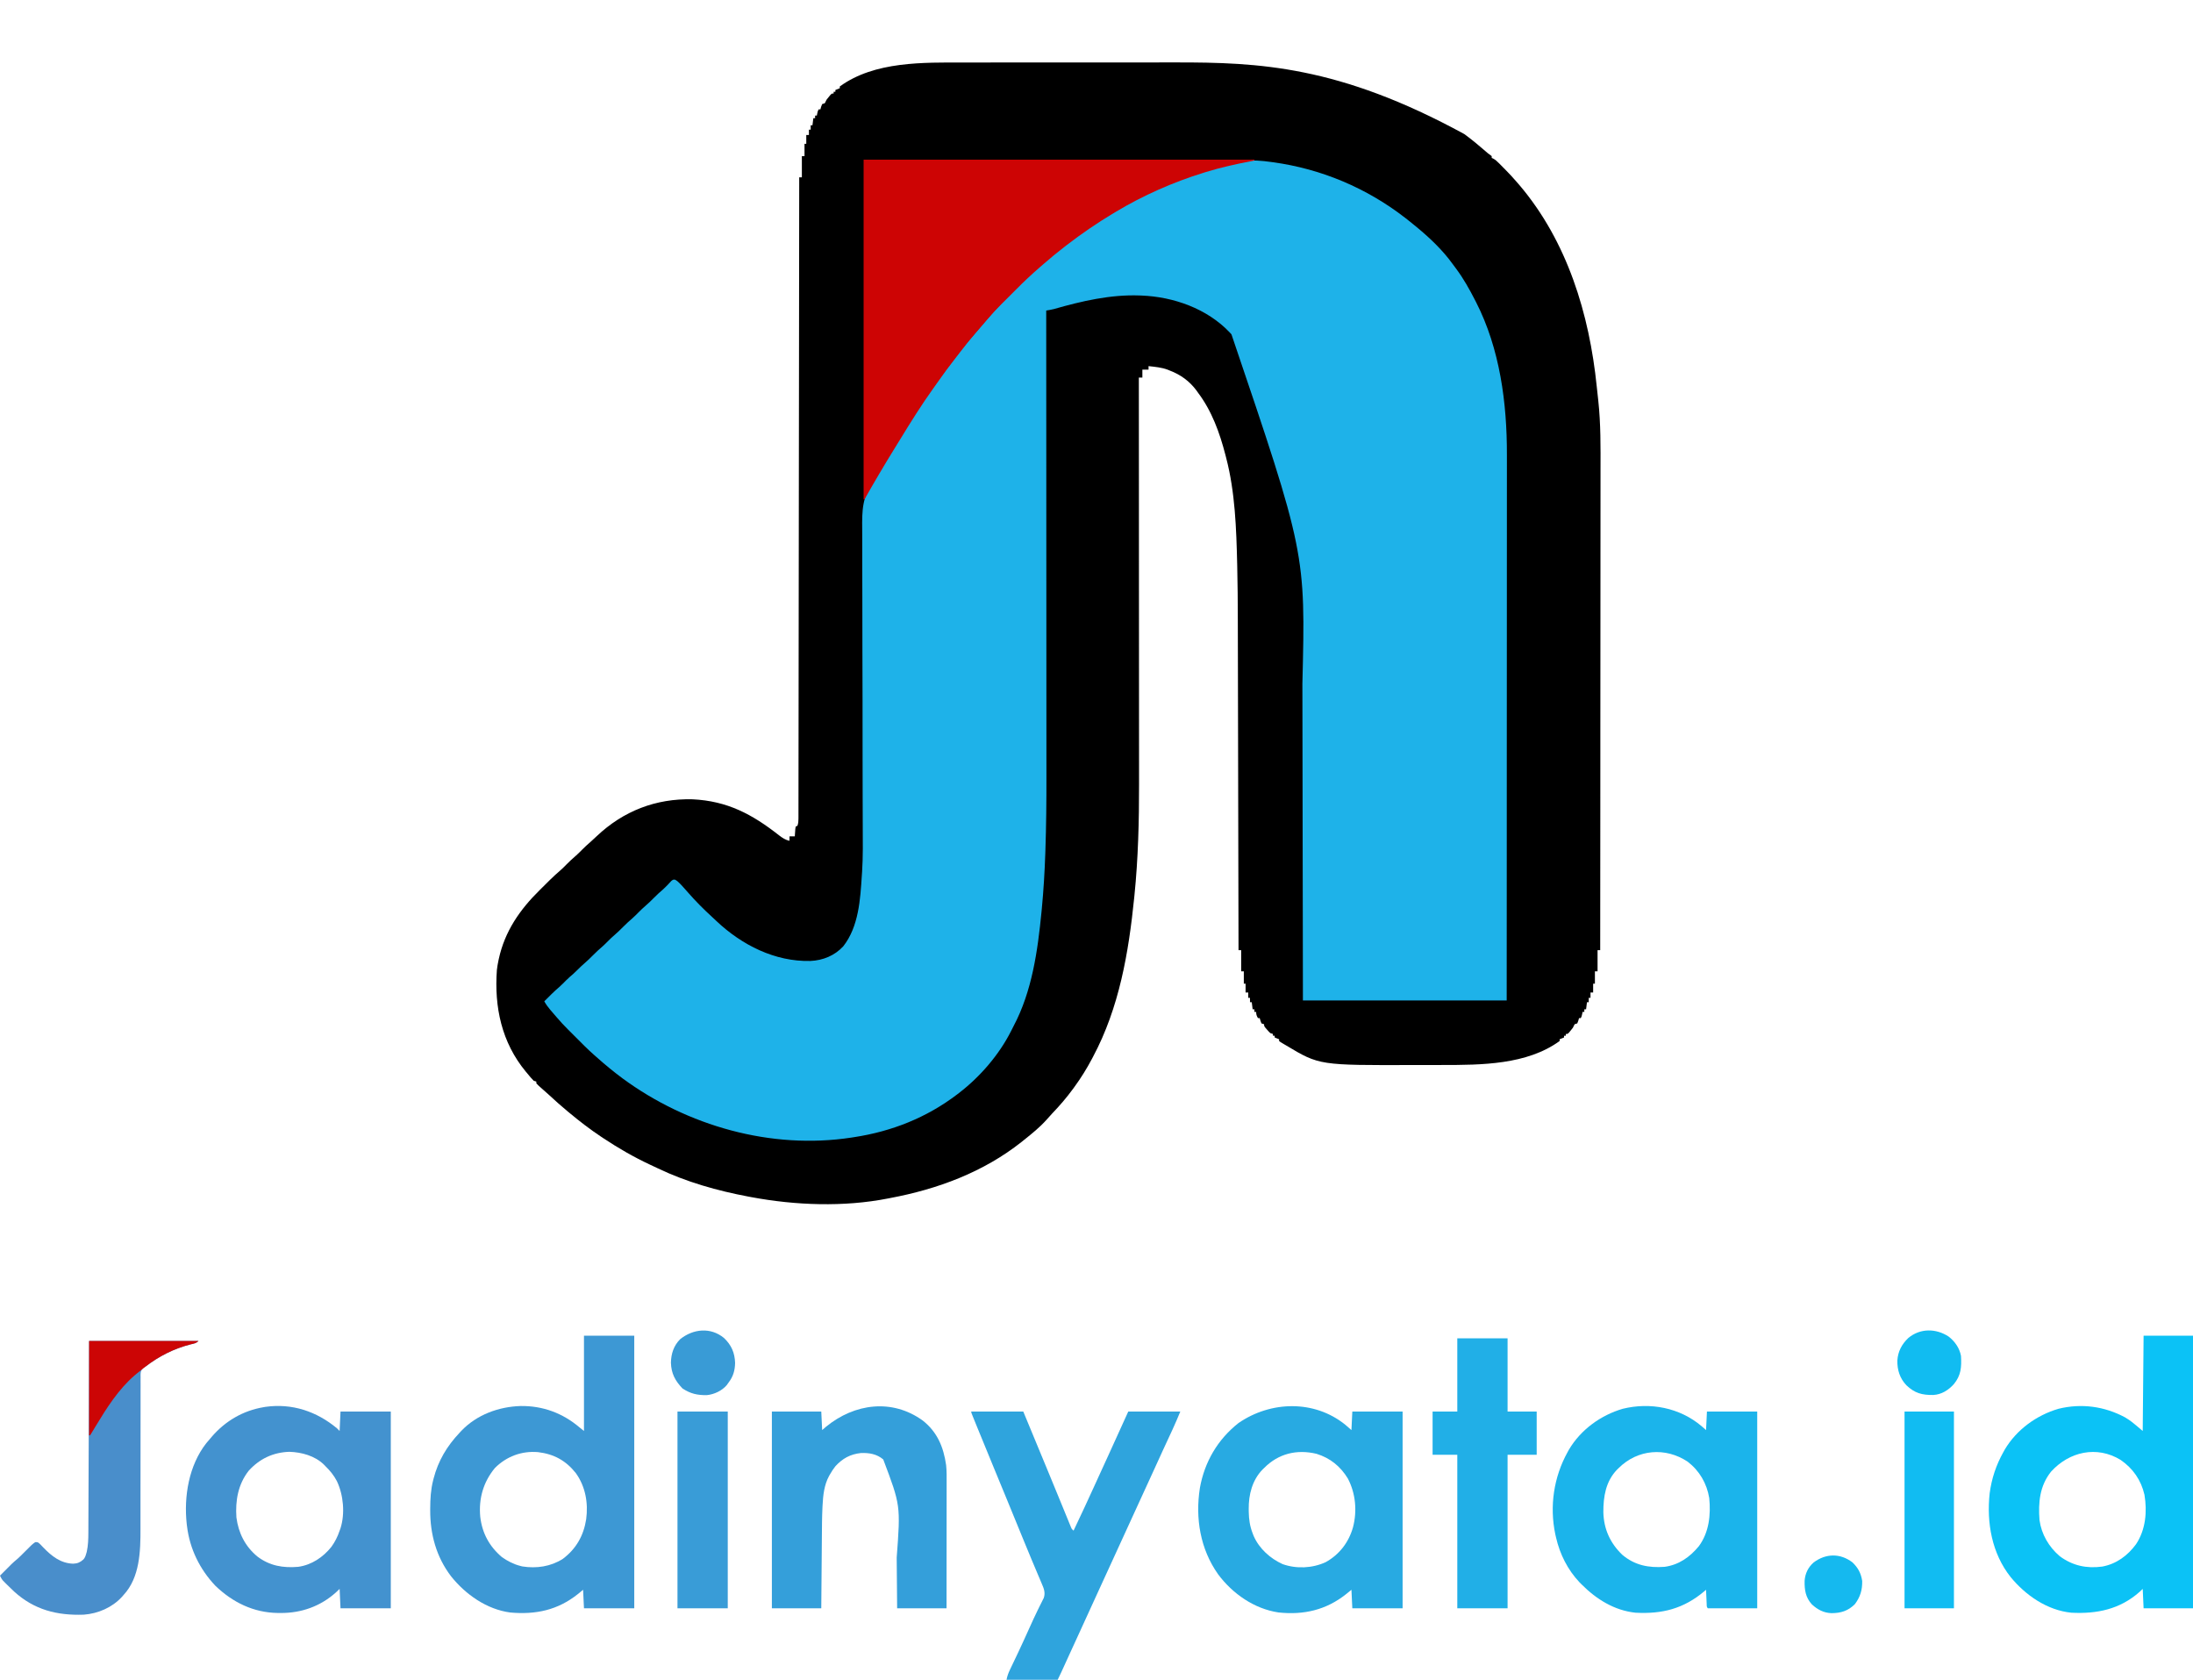 <?xml version="1.0" encoding="UTF-8"?>
<svg version="1.1" xmlns="http://www.w3.org/2000/svg" width="2486" height="1904">
<path d="M0 0 C4.017 0 8.034 -0.005 12.05 -0.01 C19.895 -0.018 27.74 -0.021 35.585 -0.022 C41.979 -0.022 48.373 -0.024 54.767 -0.027 C72.984 -0.036 91.2 -0.041 109.417 -0.04 C110.395 -0.04 111.374 -0.04 112.382 -0.04 C113.851 -0.04 113.851 -0.04 115.351 -0.04 C131.182 -0.039 147.014 -0.049 162.845 -0.063 C179.187 -0.078 195.529 -0.084 211.871 -0.083 C221.011 -0.083 230.15 -0.086 239.29 -0.097 C333.503 -0.203 424.432 3.417 566.812 81.145 C567.624 81.746 567.624 81.746 568.451 82.359 C576.183 88.12 583.545 94.249 590.816 100.579 C593.652 103.083 593.652 103.083 596.215 104.868 C596.742 105.29 597.269 105.711 597.812 106.145 C597.812 106.805 597.812 107.465 597.812 108.145 C598.676 108.521 598.676 108.521 599.557 108.905 C602.119 110.314 603.834 111.924 605.894 113.997 C606.662 114.767 607.43 115.536 608.221 116.329 C609.411 117.537 609.411 117.537 610.625 118.77 C611.407 119.553 612.189 120.335 612.994 121.141 C617.8 125.983 622.384 130.958 626.812 136.145 C627.609 137.061 628.406 137.976 629.226 138.919 C683.494 202.775 708.552 285.204 716.904 367.353 C717.439 372.615 718.01 377.87 718.621 383.123 C721.501 409.491 721.226 435.895 721.165 462.388 C721.149 469.622 721.151 476.856 721.154 484.09 C721.158 497.432 721.148 510.775 721.13 524.117 C721.112 537.302 721.1 550.487 721.097 563.672 C721.097 564.496 721.097 565.32 721.096 566.168 C721.095 570.354 721.095 574.539 721.094 578.725 C721.087 608.266 721.067 637.808 721.039 667.349 C721.011 696.024 720.99 724.699 720.977 753.374 C720.977 754.26 720.976 755.146 720.976 756.059 C720.972 764.958 720.968 773.856 720.965 782.755 C720.957 800.877 720.948 819 720.939 837.123 C720.939 837.956 720.939 838.789 720.938 839.647 C720.911 895.146 720.863 950.646 720.812 1006.145 C719.822 1006.145 718.832 1006.145 717.812 1006.145 C717.812 1014.065 717.812 1021.985 717.812 1030.145 C716.822 1030.145 715.832 1030.145 714.812 1030.145 C714.812 1034.765 714.812 1039.385 714.812 1044.145 C714.152 1044.145 713.492 1044.145 712.812 1044.145 C712.812 1047.445 712.812 1050.745 712.812 1054.145 C711.822 1054.145 710.832 1054.145 709.812 1054.145 C709.812 1056.125 709.812 1058.105 709.812 1060.145 C709.152 1060.145 708.492 1060.145 707.812 1060.145 C707.812 1061.795 707.812 1063.445 707.812 1065.145 C707.152 1065.145 706.492 1065.145 705.812 1065.145 C705.482 1067.785 705.152 1070.425 704.812 1073.145 C704.152 1073.145 703.492 1073.145 702.812 1073.145 C702.812 1074.135 702.812 1075.125 702.812 1076.145 C702.152 1076.145 701.492 1076.145 700.812 1076.145 C700.668 1076.929 700.524 1077.713 700.375 1078.52 C699.812 1081.145 699.812 1081.145 698.812 1083.145 C698.152 1083.145 697.492 1083.145 696.812 1083.145 C696.544 1084.115 696.276 1085.084 696 1086.083 C695.608 1087.094 695.216 1088.104 694.812 1089.145 C693.822 1089.475 692.832 1089.805 691.812 1090.145 C691.097 1091.453 690.436 1092.791 689.812 1094.145 C688.854 1095.427 687.852 1096.679 686.812 1097.895 C686.297 1098.509 685.781 1099.123 685.25 1099.755 C683.812 1101.145 683.812 1101.145 681.812 1101.145 C681.812 1101.805 681.812 1102.465 681.812 1103.145 C681.152 1103.145 680.492 1103.145 679.812 1103.145 C679.812 1103.805 679.812 1104.465 679.812 1105.145 C678.162 1105.805 676.512 1106.465 674.812 1107.145 C674.812 1107.805 674.812 1108.465 674.812 1109.145 C637.619 1136.173 585.956 1136.297 541.887 1136.313 C539.841 1136.317 537.795 1136.32 535.75 1136.323 C531.49 1136.329 527.23 1136.331 522.97 1136.331 C518.676 1136.331 514.383 1136.338 510.089 1136.351 C402.426 1136.689 402.426 1136.689 364.812 1114.145 C364.004 1113.677 363.196 1113.21 362.363 1112.727 C358.236 1110.271 358.236 1110.271 356.812 1109.145 C356.812 1108.485 356.812 1107.825 356.812 1107.145 C355.162 1106.485 353.512 1105.825 351.812 1105.145 C351.812 1104.485 351.812 1103.825 351.812 1103.145 C351.152 1103.145 350.492 1103.145 349.812 1103.145 C349.812 1102.485 349.812 1101.825 349.812 1101.145 C348.822 1100.815 347.832 1100.485 346.812 1100.145 C344.988 1098.368 344.988 1098.368 343.125 1096.208 C342.502 1095.498 341.88 1094.787 341.238 1094.056 C339.812 1092.145 339.812 1092.145 339.812 1090.145 C338.822 1089.815 337.832 1089.485 336.812 1089.145 C335.625 1086.083 335.625 1086.083 334.812 1083.145 C334.152 1083.145 333.492 1083.145 332.812 1083.145 C331.352 1080.498 330.812 1079.251 330.812 1076.145 C330.152 1076.145 329.492 1076.145 328.812 1076.145 C328.812 1075.155 328.812 1074.165 328.812 1073.145 C328.152 1073.145 327.492 1073.145 326.812 1073.145 C326.482 1070.505 326.152 1067.865 325.812 1065.145 C325.152 1065.145 324.492 1065.145 323.812 1065.145 C323.812 1063.495 323.812 1061.845 323.812 1060.145 C323.152 1060.145 322.492 1060.145 321.812 1060.145 C321.812 1058.165 321.812 1056.185 321.812 1054.145 C320.822 1054.145 319.832 1054.145 318.812 1054.145 C318.812 1050.845 318.812 1047.545 318.812 1044.145 C318.152 1044.145 317.492 1044.145 316.812 1044.145 C316.812 1039.525 316.812 1034.905 316.812 1030.145 C315.822 1030.145 314.832 1030.145 313.812 1030.145 C313.812 1022.225 313.812 1014.305 313.812 1006.145 C312.822 1006.145 311.832 1006.145 310.812 1006.145 C310.811 1005.29 310.809 1004.434 310.807 1003.553 C310.704 952.663 310.596 901.772 310.481 850.882 C310.468 844.749 310.454 838.615 310.44 832.482 C310.436 830.651 310.436 830.651 310.432 828.782 C310.388 809.108 310.347 789.434 310.308 769.759 C310.267 749.517 310.223 729.275 310.176 709.033 C310.147 696.579 310.12 684.125 310.097 671.67 C310.081 663.088 310.062 654.506 310.04 645.924 C310.027 640.999 310.016 636.075 310.009 631.15 C309.979 611.105 309.813 591.071 309.346 571.031 C309.326 570.146 309.306 569.26 309.285 568.348 C308.349 528.498 306.945 486.865 296.812 448.145 C296.53 447.04 296.248 445.935 295.957 444.797 C289.478 419.75 280.562 394.97 264.812 374.145 C263.942 372.918 263.942 372.918 263.055 371.665 C255.278 361.171 245.027 353.745 232.812 349.145 C232.101 348.851 231.389 348.558 230.656 348.255 C223.656 345.591 216.206 344.973 208.812 344.145 C208.812 345.465 208.812 346.785 208.812 348.145 C206.502 348.145 204.192 348.145 201.812 348.145 C201.812 351.115 201.812 354.085 201.812 357.145 C200.492 357.145 199.172 357.145 197.812 357.145 C197.813 358.196 197.814 359.248 197.815 360.331 C197.848 406.765 197.879 453.199 197.897 499.633 C197.897 500.339 197.898 501.044 197.898 501.771 C197.904 517.114 197.909 532.456 197.915 547.798 C197.917 555.325 197.92 562.851 197.922 570.378 C197.923 571.127 197.923 571.876 197.923 572.647 C197.932 596.819 197.947 620.991 197.965 645.163 C197.984 670.051 197.996 694.939 198 719.827 C198.001 723.361 198.001 726.895 198.002 730.429 C198.002 731.125 198.002 731.82 198.003 732.536 C198.005 743.626 198.014 754.715 198.026 765.805 C198.038 777.016 198.042 788.228 198.039 799.44 C198.038 805.489 198.04 811.538 198.051 817.587 C198.123 859.869 197.069 902.057 192.812 944.145 C192.73 944.968 192.647 945.79 192.562 946.637 C186.243 1008.981 175.663 1071.223 145.812 1127.145 C145.437 1127.859 145.061 1128.572 144.673 1129.307 C138.769 1140.457 132.245 1150.952 124.812 1161.145 C124.056 1162.188 124.056 1162.188 123.285 1163.251 C115.934 1173.316 107.993 1182.534 99.359 1191.513 C97.198 1193.794 95.132 1196.156 93.062 1198.52 C85.49 1206.972 76.662 1214.082 67.812 1221.145 C66.385 1222.3 66.385 1222.3 64.93 1223.477 C21.538 1257.824 -30.281 1277.049 -84.188 1287.145 C-85.429 1287.39 -85.429 1287.39 -86.695 1287.641 C-136.611 1297.467 -191.387 1295.42 -241.188 1286.145 C-242.324 1285.935 -243.46 1285.725 -244.631 1285.509 C-279.975 1278.857 -315.114 1268.977 -347.624 1253.371 C-350.504 1251.994 -353.398 1250.65 -356.293 1249.306 C-375.016 1240.551 -392.361 1230.493 -409.563 1219.083 C-410.193 1218.666 -410.824 1218.248 -411.474 1217.818 C-424.295 1209.311 -436.362 1199.995 -448.188 1190.145 C-448.693 1189.727 -449.198 1189.308 -449.718 1188.877 C-457.093 1182.755 -464.221 1176.42 -471.231 1169.884 C-474.293 1167.033 -477.427 1164.272 -480.602 1161.548 C-482.207 1160.128 -483.758 1158.744 -485.188 1157.145 C-485.188 1156.485 -485.188 1155.825 -485.188 1155.145 C-486.178 1154.815 -487.168 1154.485 -488.188 1154.145 C-490.735 1151.675 -492.927 1148.878 -495.188 1146.145 C-496.137 1145.026 -496.137 1145.026 -497.106 1143.884 C-524.537 1110.758 -533 1070.684 -529.91 1028.54 C-529.506 1025.012 -528.933 1021.617 -528.188 1018.145 C-528.037 1017.435 -527.886 1016.724 -527.731 1015.992 C-520.904 984.787 -504.013 960.346 -481.553 938.229 C-479.485 936.193 -477.428 934.146 -475.373 932.097 C-474.037 930.77 -472.701 929.444 -471.363 928.118 C-470.46 927.221 -470.46 927.221 -469.538 926.306 C-465.792 922.622 -461.931 919.115 -457.948 915.688 C-455.581 913.614 -453.382 911.399 -451.188 909.145 C-447.645 905.56 -444.012 902.196 -440.184 898.923 C-437.926 896.913 -435.81 894.797 -433.688 892.645 C-430.394 889.312 -427.015 886.18 -423.453 883.138 C-421.184 881.142 -418.997 879.072 -416.807 876.989 C-386.594 848.429 -349.793 834.097 -308.188 835.145 C-268.714 837.015 -240.44 852.078 -209.887 876.122 C-206.173 878.906 -202.801 881.291 -198.188 882.145 C-198.188 880.495 -198.188 878.845 -198.188 877.145 C-196.208 877.145 -194.228 877.145 -192.188 877.145 C-192.139 876.363 -192.09 875.58 -192.039 874.774 C-191.964 873.762 -191.89 872.75 -191.813 871.708 C-191.743 870.699 -191.673 869.689 -191.602 868.649 C-191.465 867.823 -191.328 866.997 -191.188 866.145 C-190.528 865.815 -189.868 865.485 -189.188 865.145 C-188.192 862.157 -188.061 860.199 -188.057 857.079 C-188.053 856.023 -188.05 854.967 -188.046 853.879 C-188.047 852.713 -188.048 851.546 -188.049 850.344 C-188.045 848.485 -188.045 848.485 -188.04 846.589 C-188.033 843.127 -188.031 839.665 -188.03 836.203 C-188.029 832.445 -188.021 828.687 -188.014 824.929 C-188.003 818.336 -187.996 811.742 -187.991 805.149 C-187.984 795.345 -187.971 785.54 -187.956 775.736 C-187.932 759.246 -187.913 742.755 -187.897 726.265 C-187.88 709.931 -187.862 693.597 -187.841 677.264 C-187.839 676.249 -187.838 675.234 -187.837 674.189 C-187.83 669.037 -187.823 663.884 -187.816 658.732 C-187.769 622.213 -187.725 585.694 -187.685 549.175 C-187.646 513.692 -187.604 478.208 -187.56 442.725 C-187.559 441.631 -187.557 440.538 -187.556 439.412 C-187.542 428.433 -187.528 417.455 -187.515 406.476 C-187.487 384.11 -187.459 361.744 -187.431 339.378 C-187.43 338.35 -187.429 337.321 -187.427 336.262 C-187.343 267.556 -187.265 198.851 -187.188 130.145 C-186.198 130.145 -185.208 130.145 -184.188 130.145 C-184.188 122.225 -184.188 114.305 -184.188 106.145 C-183.198 106.145 -182.208 106.145 -181.188 106.145 C-181.188 101.525 -181.188 96.905 -181.188 92.145 C-180.528 92.145 -179.868 92.145 -179.188 92.145 C-179.188 88.845 -179.188 85.545 -179.188 82.145 C-178.198 82.145 -177.208 82.145 -176.188 82.145 C-176.188 80.165 -176.188 78.185 -176.188 76.145 C-175.528 76.145 -174.868 76.145 -174.188 76.145 C-174.188 74.495 -174.188 72.845 -174.188 71.145 C-173.528 71.145 -172.868 71.145 -172.188 71.145 C-171.858 68.505 -171.528 65.865 -171.188 63.145 C-170.528 63.145 -169.868 63.145 -169.188 63.145 C-169.188 62.155 -169.188 61.165 -169.188 60.145 C-168.528 60.145 -167.868 60.145 -167.188 60.145 C-167.043 59.362 -166.899 58.578 -166.75 57.77 C-166.188 55.145 -166.188 55.145 -165.188 53.145 C-164.528 53.145 -163.868 53.145 -163.188 53.145 C-162.919 52.176 -162.651 51.207 -162.375 50.208 C-161.983 49.197 -161.591 48.187 -161.188 47.145 C-159.703 46.65 -159.703 46.65 -158.188 46.145 C-157.472 44.838 -156.811 43.499 -156.188 42.145 C-155.229 40.864 -154.228 39.612 -153.188 38.395 C-152.672 37.782 -152.156 37.168 -151.625 36.536 C-150.188 35.145 -150.188 35.145 -148.188 35.145 C-148.188 34.485 -148.188 33.825 -148.188 33.145 C-147.528 33.145 -146.868 33.145 -146.188 33.145 C-146.188 32.485 -146.188 31.825 -146.188 31.145 C-144.538 30.485 -142.888 29.825 -141.188 29.145 C-141.188 28.485 -141.188 27.825 -141.188 27.145 C-101.703 -1.547 -46.55 -0.015 0 0 Z " fill="#000000" transform="translate(1093.188,70.855)"/>
<path d="M0 0 C0.649 0.087 1.297 0.175 1.965 0.265 C56.752 7.74 108.295 29.514 151.938 63.375 C152.753 64.008 153.569 64.641 154.41 65.293 C156.944 67.291 159.445 69.326 161.938 71.375 C162.938 72.188 163.938 73.002 164.969 73.84 C179.884 86.167 194.322 99.88 205.665 115.615 C207.033 117.507 208.436 119.372 209.84 121.238 C218.047 132.322 224.655 144.116 230.938 156.375 C231.558 157.577 231.558 157.577 232.191 158.804 C259.269 211.808 267.323 273.215 267.178 332.026 C267.179 334.713 267.181 337.4 267.183 340.087 C267.187 345.878 267.184 351.668 267.176 357.459 C267.164 366.069 267.163 374.679 267.165 383.289 C267.168 397.779 267.161 412.27 267.149 426.761 C267.137 441.091 267.129 455.421 267.127 469.751 C267.127 470.645 267.127 471.539 267.127 472.46 C267.126 477 267.126 481.54 267.125 486.079 C267.121 518.165 267.107 550.251 267.088 582.337 C267.07 613.492 267.056 644.647 267.047 675.802 C267.047 677.245 267.047 677.245 267.047 678.717 C267.044 688.376 267.041 698.034 267.039 707.693 C267.034 727.367 267.028 747.04 267.022 766.713 C267.022 767.617 267.022 768.522 267.021 769.454 C267.013 797.152 267.002 824.85 266.989 852.549 C266.988 853.728 266.988 853.728 266.988 854.93 C266.972 886.745 266.955 918.56 266.938 950.375 C190.708 950.375 114.478 950.375 35.938 950.375 C35.889 918.729 35.84 887.082 35.789 854.477 C35.754 834.315 35.718 814.154 35.68 793.992 C35.661 784.059 35.642 774.125 35.624 764.191 C35.621 762.845 35.619 761.498 35.616 760.151 C35.576 738.18 35.541 716.208 35.51 694.236 C35.479 672.285 35.44 650.333 35.395 628.381 C35.37 616.089 35.348 603.798 35.334 591.506 C38.959 443.198 38.959 443.198 -45.062 195.375 C-46.074 194.265 -46.074 194.265 -47.105 193.133 C-72.605 166.245 -110.714 152.774 -147.062 151.375 C-147.746 151.346 -148.43 151.318 -149.134 151.288 C-182.252 150.085 -214.825 157.665 -246.455 166.714 C-249.307 167.437 -252.159 167.906 -255.062 168.375 C-255.062 169.58 -255.061 170.785 -255.06 172.026 C-255.027 225.272 -254.996 278.517 -254.978 331.763 C-254.978 332.572 -254.977 333.382 -254.977 334.216 C-254.971 351.82 -254.965 369.424 -254.96 387.028 C-254.958 395.664 -254.955 404.3 -254.953 412.937 C-254.952 413.796 -254.952 414.655 -254.952 415.541 C-254.943 443.259 -254.928 470.978 -254.91 498.697 C-254.891 527.245 -254.879 555.793 -254.875 584.341 C-254.874 588.398 -254.873 592.455 -254.873 596.512 C-254.873 597.31 -254.872 598.108 -254.872 598.931 C-254.87 611.643 -254.861 624.355 -254.849 637.067 C-254.837 649.93 -254.833 662.794 -254.835 675.657 C-254.837 682.593 -254.835 689.528 -254.824 696.464 C-254.782 724.42 -255.033 752.338 -255.987 780.278 C-256.028 781.497 -256.069 782.717 -256.112 783.974 C-256.835 804.826 -258.065 825.606 -260.062 846.375 C-260.242 848.257 -260.242 848.257 -260.426 850.178 C-264.745 894.149 -271.106 939.975 -292.064 979.475 C-293.044 981.34 -293.988 983.219 -294.926 985.105 C-308.484 1011.992 -330.208 1037.113 -354.062 1055.375 C-354.691 1055.858 -355.32 1056.342 -355.968 1056.84 C-390.555 1083.195 -430.192 1098.888 -473.062 1105.375 C-474.499 1105.601 -474.499 1105.601 -475.965 1105.833 C-566.867 1119.674 -661.882 1092.726 -735.352 1038.7 C-745.607 1031.053 -755.551 1022.929 -765.062 1014.375 C-766.136 1013.439 -766.136 1013.439 -767.23 1012.484 C-774.61 1005.984 -781.505 999.022 -788.42 992.034 C-791.281 989.144 -794.154 986.268 -797.055 983.418 C-801.623 978.916 -805.905 974.257 -810.062 969.375 C-810.988 968.302 -811.914 967.229 -812.84 966.156 C-813.831 965 -814.822 963.844 -815.812 962.688 C-816.285 962.141 -816.757 961.594 -817.243 961.031 C-819.855 957.963 -822.103 954.896 -824.062 951.375 C-818.516 945.736 -812.978 940.189 -806.957 935.051 C-804.197 932.61 -801.65 929.972 -799.066 927.348 C-796.48 924.802 -793.747 922.455 -790.996 920.09 C-789.108 918.415 -787.331 916.676 -785.562 914.875 C-783.212 912.482 -780.798 910.243 -778.25 908.062 C-775.039 905.299 -772.04 902.389 -769.062 899.375 C-765.499 895.768 -761.843 892.38 -757.992 889.086 C-755.929 887.257 -753.997 885.339 -752.062 883.375 C-749.523 880.796 -746.938 878.353 -744.188 876 C-740.996 873.259 -738.019 870.368 -735.062 867.375 C-731.52 863.789 -727.887 860.426 -724.059 857.152 C-721.801 855.142 -719.685 853.027 -717.562 850.875 C-714.834 848.109 -712.077 845.462 -709.125 842.938 C-705.952 840.219 -702.999 837.347 -700.062 834.375 C-696.527 830.797 -692.913 827.43 -689.074 824.184 C-685.892 821.323 -683.027 818.156 -680.141 815 C-678.062 813.375 -678.062 813.375 -676.035 813.402 C-673.618 814.594 -672.119 815.993 -670.25 817.938 C-669.196 819.032 -669.196 819.032 -668.121 820.148 C-665.721 822.745 -663.392 825.393 -661.078 828.066 C-652.508 837.882 -643.468 846.959 -633.844 855.738 C-632.202 857.247 -630.581 858.776 -628.969 860.316 C-600.181 887.517 -562.555 906.617 -522.355 905.617 C-508.148 904.983 -494.846 899.578 -485.121 888.996 C-467.57 866.65 -465.807 835.689 -464.062 808.375 C-463.978 807.188 -463.893 806.001 -463.805 804.778 C-462.668 787.231 -462.98 769.639 -463.052 752.066 C-463.071 747.145 -463.084 742.224 -463.097 737.303 C-463.102 735.242 -463.108 733.182 -463.113 731.121 C-463.116 730.083 -463.119 729.046 -463.121 727.977 C-463.13 724.764 -463.14 721.552 -463.15 718.339 C-463.196 702.68 -463.221 687.021 -463.234 671.361 C-463.235 670.224 -463.235 669.088 -463.236 667.917 C-463.245 657.375 -463.252 646.833 -463.258 636.292 C-463.263 629.084 -463.268 621.876 -463.274 614.668 C-463.275 613.471 -463.276 612.274 -463.277 611.041 C-463.294 591.645 -463.354 572.25 -463.43 552.854 C-463.506 532.887 -463.532 512.92 -463.514 492.953 C-463.504 480.666 -463.533 468.38 -463.613 456.093 C-463.664 447.665 -463.667 439.238 -463.632 430.81 C-463.614 425.96 -463.616 421.112 -463.676 416.262 C-463.922 395.176 -463.662 379.045 -450.587 361.458 C-448.467 358.561 -446.735 355.523 -444.969 352.398 C-443.837 350.514 -442.702 348.631 -441.562 346.75 C-440.939 345.715 -440.315 344.68 -439.672 343.613 C-434.649 335.3 -429.554 327.033 -424.418 318.789 C-422.04 314.966 -419.694 311.126 -417.363 307.273 C-403.619 284.612 -388.836 262.677 -373.062 241.375 C-372.573 240.712 -372.083 240.049 -371.578 239.365 C-360.632 224.574 -349.482 209.922 -337.454 195.989 C-335.951 194.246 -334.455 192.496 -332.961 190.746 C-330.002 187.283 -327.035 183.827 -324.062 180.375 C-323.427 179.636 -322.791 178.898 -322.137 178.137 C-314.247 169.042 -306.087 160.259 -297.473 151.848 C-295.031 149.424 -295.031 149.424 -292.969 146.754 C-291.255 144.615 -289.604 142.986 -287.5 141.25 C-284.02 138.282 -280.771 135.131 -277.562 131.875 C-273.225 127.491 -268.764 123.364 -264.062 119.375 C-263.024 118.474 -261.986 117.571 -260.949 116.668 C-253.391 110.106 -245.675 103.798 -237.752 97.682 C-236.126 96.424 -234.507 95.157 -232.891 93.887 C-212.798 78.218 -191.497 64.596 -169.488 51.795 C-167.491 50.626 -165.509 49.438 -163.535 48.23 C-124.516 24.858 -78.631 9.343 -34.312 0 C-33.539 -0.168 -32.765 -0.336 -31.968 -0.509 C-21.224 -2.652 -10.769 -1.46 0 0 Z " fill="#1EB2E9" transform="translate(1441.062,183.625)"/>
<path d="M0 0 C146.19 0 292.38 0 443 0 C443 0.33 443 0.66 443 1 C442.222 1.145 441.444 1.29 440.643 1.44 C422.824 4.797 405.349 8.654 388 14 C387.019 14.301 386.038 14.603 385.027 14.913 C350.515 25.656 317.018 40.45 286 59 C285.102 59.536 284.204 60.072 283.279 60.625 C264.795 71.731 247.084 83.846 230 97 C229.398 97.461 228.797 97.922 228.177 98.397 C219.709 104.905 211.528 111.704 203.475 118.716 C202.241 119.79 201.004 120.858 199.766 121.926 C190.508 129.94 181.583 138.268 173 147 C169.879 150.133 166.741 153.249 163.602 156.363 C161.943 158.013 160.284 159.663 158.625 161.312 C157.8 162.129 156.975 162.946 156.125 163.787 C151.201 168.692 146.5 173.704 142 179 C141.038 180.117 140.076 181.235 139.113 182.352 C137.665 184.043 136.218 185.735 134.772 187.427 C132.162 190.48 129.546 193.528 126.91 196.559 C121.283 203.044 115.869 209.62 110.688 216.469 C108.715 219.075 106.71 221.652 104.688 224.219 C97.31 233.592 90.254 243.118 83.455 252.917 C82.022 254.968 80.572 257.003 79.113 259.035 C65.515 278.007 53.182 297.777 41.025 317.693 C39.002 320.996 36.967 324.29 34.926 327.582 C23.212 346.489 11.968 365.652 1 385 C0.67 385 0.34 385 0 385 C0 257.95 0 130.9 0 0 Z " fill="#CD0404" transform="translate(979,181)"/>
<path d="M0 0 C18.81 0 37.62 0 57 0 C57 101.97 57 203.94 57 309 C38.19 309 19.38 309 0 309 C-0.33 302.07 -0.66 295.14 -1 288 C-2.98 289.629 -4.96 291.259 -7 292.938 C-29.821 311.061 -54.514 316.347 -83.463 313.782 C-110.183 310.278 -134.24 293.362 -150.758 272.621 C-167.365 250.805 -174.429 225.023 -174.312 197.812 C-174.311 197.135 -174.309 196.457 -174.307 195.759 C-174.258 184.929 -173.675 174.518 -171 164 C-170.751 163.004 -170.751 163.004 -170.496 161.987 C-165.215 141.693 -155.374 125.21 -141 110 C-140.341 109.288 -139.683 108.577 -139.004 107.844 C-121.539 89.57 -96.736 80.477 -71.833 79.717 C-46.683 79.373 -24.103 87.734 -5 104 C-3.35 105.32 -1.7 106.64 0 108 C0 72.36 0 36.72 0 0 Z M-101 150 C-114.168 165.973 -119.464 184.661 -117.606 205.12 C-115.456 223.795 -107.312 238.857 -93 251 C-86.505 255.546 -79.712 259.076 -72 261 C-71.278 261.183 -70.556 261.366 -69.812 261.555 C-53.865 264.08 -37.707 261.724 -24 253 C-8.879 241.62 -0.408 226.714 2.496 208.078 C4.978 189.643 1.69 170.978 -9.25 155.75 C-20.536 141.536 -34.012 134.173 -52 132 C-70.55 130.352 -87.874 136.854 -101 150 Z " fill="#3D98D4" transform="translate(662,1514)"/>
<path d="M0 0 C18.48 0 36.96 0 56 0 C56 101.97 56 203.94 56 309 C37.52 309 19.04 309 0 309 C-0.33 301.74 -0.66 294.48 -1 287 C-2.196 288.134 -3.393 289.269 -4.625 290.438 C-26.828 310.127 -52.956 315.522 -82 314 C-109.313 311.189 -133.646 294.398 -150.729 273.601 C-172.003 246.792 -178.137 212.086 -174.504 178.605 C-172.265 161.884 -167.215 146.705 -159 132 C-158.456 131.014 -157.912 130.028 -157.352 129.012 C-144.003 106.514 -121.335 90.107 -96.441 82.848 C-70.407 76.435 -44.248 80.051 -20.812 92.688 C-14 97 -14 97 -1 108 C-0.505 54.54 -0.505 54.54 0 0 Z M-104.883 154.07 C-117.797 170.231 -119.528 189.084 -118 209 C-115.814 225.073 -107.339 239.565 -95 250 C-80.498 260.718 -64.559 264.135 -46.811 261.7 C-30.756 258.685 -18.128 249.343 -8.527 236.309 C2.358 219.856 4.169 199.508 1 180.375 C-2.825 163.7 -12.042 150.468 -26.113 140.754 C-53.201 124.296 -84.352 131.495 -104.883 154.07 Z " fill="#0BC2F6" transform="translate(2430,1514)"/>
<path d="M0 0 C0.99 0.99 1.98 1.98 3 3 C3.33 -4.26 3.66 -11.52 4 -19 C22.81 -19 41.62 -19 61 -19 C61 54.59 61 128.18 61 204 C42.19 204 23.38 204 4 204 C3.67 196.74 3.34 189.48 3 182 C1.618 183.32 0.236 184.64 -1.188 186 C-18.733 201.761 -40.41 209.433 -63.75 209.312 C-64.895 209.307 -66.039 209.301 -67.218 209.295 C-94.581 208.904 -118.309 197.29 -137.875 178.438 C-155.64 159.646 -166.864 136.637 -170 111 C-170.111 110.125 -170.222 109.249 -170.336 108.348 C-173.722 77.187 -167.899 42 -148.125 16.812 C-146.763 15.197 -145.388 13.593 -144 12 C-143.312 11.179 -142.623 10.358 -141.914 9.512 C-126.477 -8.406 -106.39 -20.086 -83 -24 C-82.037 -24.166 -82.037 -24.166 -81.055 -24.336 C-51.015 -28.562 -23.105 -19.265 0 0 Z M-100 48 C-112.135 63.392 -115.321 81.928 -114 101 C-111.706 118.653 -104.103 133.801 -90.293 145.258 C-76.318 155.876 -61.169 158.449 -44 157 C-28.774 154.892 -15.682 146.108 -6.312 134.312 C-2.115 128.512 0.717 122.768 3 116 C3.318 115.149 3.637 114.298 3.965 113.422 C9.298 96.61 7.359 75.554 -0.125 59.812 C-3.576 53.273 -7.716 48.136 -13 43 C-13.938 42.031 -13.938 42.031 -14.895 41.043 C-25.173 31.11 -39.998 27.071 -54 26.625 C-72.451 27.237 -87.72 34.514 -100 48 Z " fill="#4392CF" transform="translate(382,1619)"/>
<path d="M0 0 C2.325 1.965 4.604 3.984 6.892 5.993 C7.222 -0.937 7.552 -7.867 7.892 -15.007 C26.702 -15.007 45.512 -15.007 64.892 -15.007 C64.892 58.583 64.892 132.173 64.892 207.993 C46.082 207.993 27.272 207.993 7.892 207.993 C7.562 201.063 7.232 194.133 6.892 186.993 C4.871 188.643 2.85 190.293 0.767 191.993 C-21.852 209.93 -47.204 215.77 -75.8 212.705 C-103.291 208.601 -127.913 191.463 -144.299 169.388 C-164.497 140.85 -170.266 105.982 -164.92 71.681 C-159.684 42.176 -144.78 16.625 -121.108 -2.007 C-84.63 -27.145 -35.113 -28.479 0 0 Z M-92.108 48.993 C-92.745 49.608 -93.382 50.223 -94.038 50.856 C-105.539 62.793 -109.704 79.152 -109.545 95.306 C-109.538 96.396 -109.53 97.486 -109.522 98.609 C-109.346 107.29 -108.271 114.842 -105.108 122.993 C-104.707 124.032 -104.306 125.071 -103.893 126.142 C-97.557 140.429 -85.164 151.581 -71.077 157.95 C-55.391 163.461 -37.406 162.644 -22.311 155.708 C-6.684 146.996 3.785 133.29 8.642 116.243 C13.486 97.881 11.697 77.869 2.892 60.993 C-5.541 47.139 -17.084 37.71 -32.659 32.896 C-55.02 27.548 -75.892 32.579 -92.108 48.993 Z " fill="#28AAE2" transform="translate(1525.108,1615.007)"/>
<path d="M0 0 C2.537 2.228 2.537 2.228 5.125 4.5 C5.455 -2.43 5.785 -9.36 6.125 -16.5 C24.935 -16.5 43.745 -16.5 63.125 -16.5 C63.125 57.09 63.125 130.68 63.125 206.5 C44.645 206.5 26.165 206.5 7.125 206.5 C5.541 204.916 5.905 203.223 5.809 201.027 C5.767 200.128 5.725 199.229 5.682 198.303 C5.642 197.357 5.603 196.412 5.562 195.438 C5.519 194.488 5.476 193.539 5.432 192.561 C5.325 190.207 5.223 187.854 5.125 185.5 C4.482 186.057 3.839 186.614 3.176 187.188 C-20.294 207.008 -44.623 213.142 -74.875 211.5 C-98.777 208.993 -119.259 196.207 -135.875 179.5 C-136.699 178.676 -137.522 177.853 -138.371 177.004 C-151.625 163.015 -160.582 145.204 -164.875 126.5 C-165.174 125.215 -165.473 123.93 -165.781 122.605 C-172.452 90.753 -167.539 57.795 -151.875 29.5 C-151.331 28.513 -150.787 27.525 -150.227 26.508 C-136.861 4.015 -114.218 -12.391 -89.316 -19.652 C-58.072 -27.348 -24.711 -20.88 0 0 Z M-93.875 47.5 C-94.514 48.116 -95.154 48.732 -95.812 49.367 C-108.583 62.651 -111.373 79.866 -111.299 97.541 C-110.854 116.607 -103.616 132.589 -89.875 145.809 C-75.678 157.815 -59.911 160.819 -41.875 159.5 C-25.716 157.283 -13.294 148.505 -3.062 136.125 C8.598 120.322 10.612 100.534 8.734 81.551 C5.981 64.941 -2.321 50.622 -15.672 40.348 C-40.798 23.562 -72.528 26.225 -93.875 47.5 Z " fill="#1BB4EB" transform="translate(1928.875,1616.5)"/>
<path d="M0 0 C16.486 12.88 23.673 30.136 26.556 50.607 C27.299 57.48 27.159 64.382 27.141 71.285 C27.141 72.834 27.141 74.382 27.141 75.93 C27.142 80.109 27.136 84.288 27.129 88.467 C27.122 92.843 27.122 97.219 27.121 101.596 C27.118 109.872 27.109 118.148 27.099 126.425 C27.088 135.852 27.083 145.279 27.078 154.705 C27.067 174.087 27.049 193.47 27.027 212.852 C8.547 212.852 -9.933 212.852 -28.973 212.852 C-29.033 205.669 -29.094 198.486 -29.156 191.086 C-29.197 186.474 -29.238 181.862 -29.279 177.25 C-29.345 169.966 -29.41 162.682 -29.47 155.397 C-25.044 96.168 -25.044 96.168 -44.715 44.133 C-52.005 37.962 -60.624 36.511 -69.973 36.852 C-82.019 38.125 -90.832 42.94 -98.973 51.852 C-101.237 54.726 -103.164 57.673 -104.973 60.852 C-105.35 61.497 -105.728 62.143 -106.117 62.809 C-111.738 73.145 -112.924 84.729 -113.515 96.286 C-113.578 97.506 -113.578 97.506 -113.642 98.75 C-114.164 109.792 -114.206 120.842 -114.289 131.895 C-114.31 134.244 -114.331 136.593 -114.352 138.943 C-114.407 145.06 -114.456 151.177 -114.505 157.294 C-114.564 164.669 -114.63 172.044 -114.695 179.419 C-114.792 190.563 -114.882 201.707 -114.973 212.852 C-133.453 212.852 -151.933 212.852 -170.973 212.852 C-170.973 139.262 -170.973 65.672 -170.973 -10.148 C-152.493 -10.148 -134.013 -10.148 -114.973 -10.148 C-114.478 0.247 -114.478 0.247 -113.973 10.852 C-112.467 9.552 -110.961 8.253 -109.41 6.914 C-77.215 -19.364 -34.66 -25.05 0 0 Z " fill="#349FDA" transform="translate(1045.973,1610.148)"/>
<path d="M0 0 C19.47 0 38.94 0 59 0 C67.413 20.277 75.822 40.556 84.202 60.846 C85.378 63.694 86.554 66.541 87.731 69.388 C91.502 78.513 95.265 87.64 99.008 96.777 C100.766 101.068 102.528 105.358 104.29 109.648 C105.134 111.705 105.976 113.764 106.816 115.822 C107.979 118.67 109.147 121.515 110.316 124.359 C110.834 125.634 110.834 125.634 111.362 126.934 C111.841 128.096 111.841 128.096 112.33 129.28 C112.606 129.954 112.882 130.628 113.166 131.323 C113.989 133.201 113.989 133.201 116 135 C124.561 116.933 133.036 98.833 141.279 80.618 C141.902 79.241 142.525 77.865 143.148 76.488 C143.459 75.802 143.77 75.116 144.09 74.409 C147.878 66.048 151.723 57.713 155.562 49.375 C163.123 32.953 170.578 16.485 178 0 C197.47 0 216.94 0 237 0 C234.118 6.916 231.264 13.765 228.102 20.543 C227.574 21.681 227.574 21.681 227.037 22.841 C226.288 24.455 225.539 26.069 224.789 27.683 C222.774 32.019 220.766 36.359 218.758 40.699 C218.352 41.575 217.947 42.451 217.529 43.354 C213.815 51.385 210.151 59.439 206.5 67.5 C200.673 80.36 194.771 93.184 188.844 105.999 C183.689 117.148 178.57 128.312 173.5 139.5 C168.051 151.524 162.541 163.518 157 175.5 C151.439 187.524 145.908 199.56 140.438 211.625 C134.479 224.766 128.47 237.883 122.439 250.99 C118.762 258.983 115.092 266.978 111.438 274.98 C111.068 275.79 110.698 276.6 110.317 277.435 C108.543 281.318 106.771 285.201 105 289.085 C104.366 290.475 103.732 291.864 103.098 293.254 C102.812 293.881 102.526 294.509 102.232 295.155 C100.872 298.134 99.465 301.07 98 304 C78.86 304 59.72 304 40 304 C40.909 299.457 42.09 296.366 44.07 292.234 C44.383 291.577 44.696 290.919 45.019 290.241 C45.695 288.819 46.375 287.398 47.056 285.979 C48.889 282.157 50.704 278.326 52.52 274.496 C52.893 273.708 53.267 272.921 53.652 272.109 C57.79 263.368 61.774 254.559 65.745 245.741 C68.875 238.795 72.03 231.874 75.383 225.031 C75.901 223.972 76.42 222.913 76.954 221.821 C77.909 219.884 78.875 217.951 79.853 216.025 C80.271 215.177 80.69 214.33 81.121 213.457 C81.486 212.735 81.852 212.013 82.228 211.269 C84.311 205.145 82.272 200.428 79.844 194.816 C79.51 194.021 79.176 193.226 78.833 192.407 C77.731 189.788 76.616 187.176 75.5 184.562 C74.722 182.718 73.946 180.873 73.17 179.028 C71.569 175.218 69.964 171.41 68.356 167.603 C65.158 160.014 62.034 152.395 58.917 144.771 C57.928 142.352 56.938 139.934 55.947 137.516 C54.621 134.282 53.295 131.047 51.971 127.812 C48.711 119.853 45.45 111.895 42.188 103.938 C41.863 103.145 41.538 102.352 41.203 101.536 C36.043 88.952 30.852 76.381 25.653 63.813 C19.162 48.122 12.701 32.42 6.312 16.688 C5.986 15.885 5.659 15.082 5.323 14.255 C4.418 12.029 3.515 9.802 2.613 7.574 C2.346 6.916 2.078 6.258 1.802 5.58 C0 1.115 0 1.115 0 0 Z " fill="#2FA4DD" transform="translate(1101,1600)"/>
<path d="M0 0 C40.92 0 81.84 0 124 0 C121.293 2.707 118.902 2.914 115.188 3.812 C96.233 8.646 79.452 17.123 64 29 C63.126 29.546 62.253 30.092 61.352 30.654 C58.666 33.333 58.404 34.853 58.338 38.584 C58.35 39.326 58.362 40.068 58.374 40.832 C58.364 42.024 58.364 42.024 58.353 43.24 C58.336 45.906 58.354 48.57 58.372 51.237 C58.367 53.147 58.36 55.058 58.35 56.968 C58.335 61.088 58.335 65.207 58.347 69.326 C58.367 75.855 58.352 82.384 58.332 88.913 C58.305 99.26 58.301 109.607 58.308 119.954 C58.319 138.428 58.294 156.902 58.254 175.376 C58.241 181.848 58.239 188.321 58.248 194.793 C58.252 198.85 58.247 202.906 58.241 206.963 C58.24 208.824 58.242 210.685 58.248 212.546 C58.329 238.343 57.55 268.107 39 288 C38.395 288.695 37.791 289.39 37.168 290.105 C26.122 302.129 10.121 309.039 -6.046 310.223 C-36.246 311.286 -62.176 304.783 -85 284 C-87.556 281.598 -90.069 279.155 -92.562 276.688 C-93.475 275.789 -93.475 275.789 -94.405 274.873 C-94.974 274.3 -95.543 273.727 -96.129 273.137 C-96.635 272.628 -97.141 272.12 -97.662 271.596 C-99.133 269.842 -100.055 268.078 -101 266 C-87.139 251.964 -87.139 251.964 -80.922 246.703 C-78.51 244.566 -76.265 242.292 -74 240 C-64.546 230.473 -64.546 230.473 -61 228 C-58 228 -58 228 -55.215 230.598 C-54.118 231.748 -53.026 232.904 -51.938 234.062 C-42.433 243.833 -32.348 251.979 -18.125 252.438 C-13.063 252.236 -10.289 250.978 -6.477 247.684 C-4.692 245.648 -4.125 243.97 -3.375 241.375 C-3.135 240.578 -2.895 239.782 -2.648 238.961 C-1.081 231.802 -0.85 224.604 -0.842 217.3 C-0.837 216.365 -0.832 215.431 -0.827 214.468 C-0.812 211.359 -0.803 208.249 -0.795 205.14 C-0.785 202.903 -0.775 200.665 -0.765 198.427 C-0.738 192.368 -0.717 186.309 -0.697 180.25 C-0.675 173.911 -0.647 167.573 -0.621 161.235 C-0.576 150.602 -0.536 139.969 -0.497 129.336 C-0.458 118.388 -0.416 107.439 -0.372 96.49 C-0.37 95.808 -0.367 95.125 -0.364 94.422 C-0.34 88.484 -0.316 82.546 -0.292 76.608 C-0.188 51.072 -0.095 25.536 0 0 Z " fill="#498ECB" transform="translate(101,1520)"/>
<path d="M0 0 C18.81 0 37.62 0 57 0 C57 27.39 57 54.78 57 83 C67.89 83 78.78 83 90 83 C90 99.17 90 115.34 90 132 C79.11 132 68.22 132 57 132 C57 189.42 57 246.84 57 306 C38.19 306 19.38 306 0 306 C0 248.58 0 191.16 0 132 C-9.24 132 -18.48 132 -28 132 C-28 115.83 -28 99.66 -28 83 C-18.76 83 -9.52 83 0 83 C0 55.61 0 28.22 0 0 Z " fill="#21AFE7" transform="translate(1652,1517)"/>
<path d="M0 0 C18.81 0 37.62 0 57 0 C57 73.59 57 147.18 57 223 C38.19 223 19.38 223 0 223 C0 149.41 0 75.82 0 0 Z " fill="#399CD7" transform="translate(768,1600)"/>
<path d="M0 0 C18.48 0 36.96 0 56 0 C56 73.59 56 147.18 56 223 C37.52 223 19.04 223 0 223 C0 149.41 0 75.82 0 0 Z " fill="#11BCF2" transform="translate(2159,1600)"/>
<path d="M0 0 C40.92 0 81.84 0 124 0 C121.293 2.707 118.902 2.914 115.188 3.812 C96.248 8.642 79.424 17.108 64 29 C63.095 29.692 62.19 30.384 61.258 31.098 C58.8 33.023 56.392 34.993 54 37 C53.192 37.673 52.384 38.346 51.551 39.039 C33.237 54.852 19.783 76.149 7.402 96.677 C6.004 98.993 4.605 101.307 3.191 103.613 C2.593 104.594 2.593 104.594 1.983 105.595 C1.658 106.059 1.334 106.522 1 107 C0.67 107 0.34 107 0 107 C0 71.69 0 36.38 0 0 Z " fill="#CC0505" transform="translate(101,1520)"/>
<path d="M0 0 C7.021 5.446 12.426 13.111 14 22 C14.714 34.563 14.11 44.024 5.82 53.996 C-0.39 60.833 -8.011 65.637 -17.355 66.203 C-30.277 66.361 -38.421 64.192 -47.914 55.184 C-55.331 47.372 -58.368 37.836 -58.145 27.129 C-57.447 16.853 -53.199 8.731 -45.75 1.625 C-32.31 -9.594 -14.332 -9.424 0 0 Z " fill="#11BCF1" transform="translate(2209,1515)"/>
<path d="M0 0 C8.404 8.003 12.198 16.825 12.562 28.25 C12.403 36.658 10.435 43.665 5.25 50.375 C4.198 51.86 4.198 51.86 3.125 53.375 C-2.375 59.846 -11.086 63.903 -19.414 64.746 C-30.122 64.926 -37.941 63.211 -47.062 57.188 C-55.469 48.39 -59.794 40.172 -60.188 28 C-59.952 17.77 -57.061 8.751 -49.75 1.375 C-34.965 -10.497 -15.157 -12.525 0 0 Z " fill="#399BD6" transform="translate(820.75,1516.625)"/>
<path d="M0 0 C6.402 6.155 9.594 12.176 11 21 C11.188 31.271 8.83 39.108 2.688 47.312 C-4.892 54.892 -13.091 57.483 -23.742 57.504 C-32.527 57.246 -39.576 53.533 -46 47.625 C-53.201 39.704 -54.481 31.244 -54.277 20.836 C-53.676 12.519 -50.283 5.514 -44 0 C-30.214 -10.328 -13.742 -10.593 0 0 Z " fill="#15B9EF" transform="translate(2100,1771)"/>
</svg>
